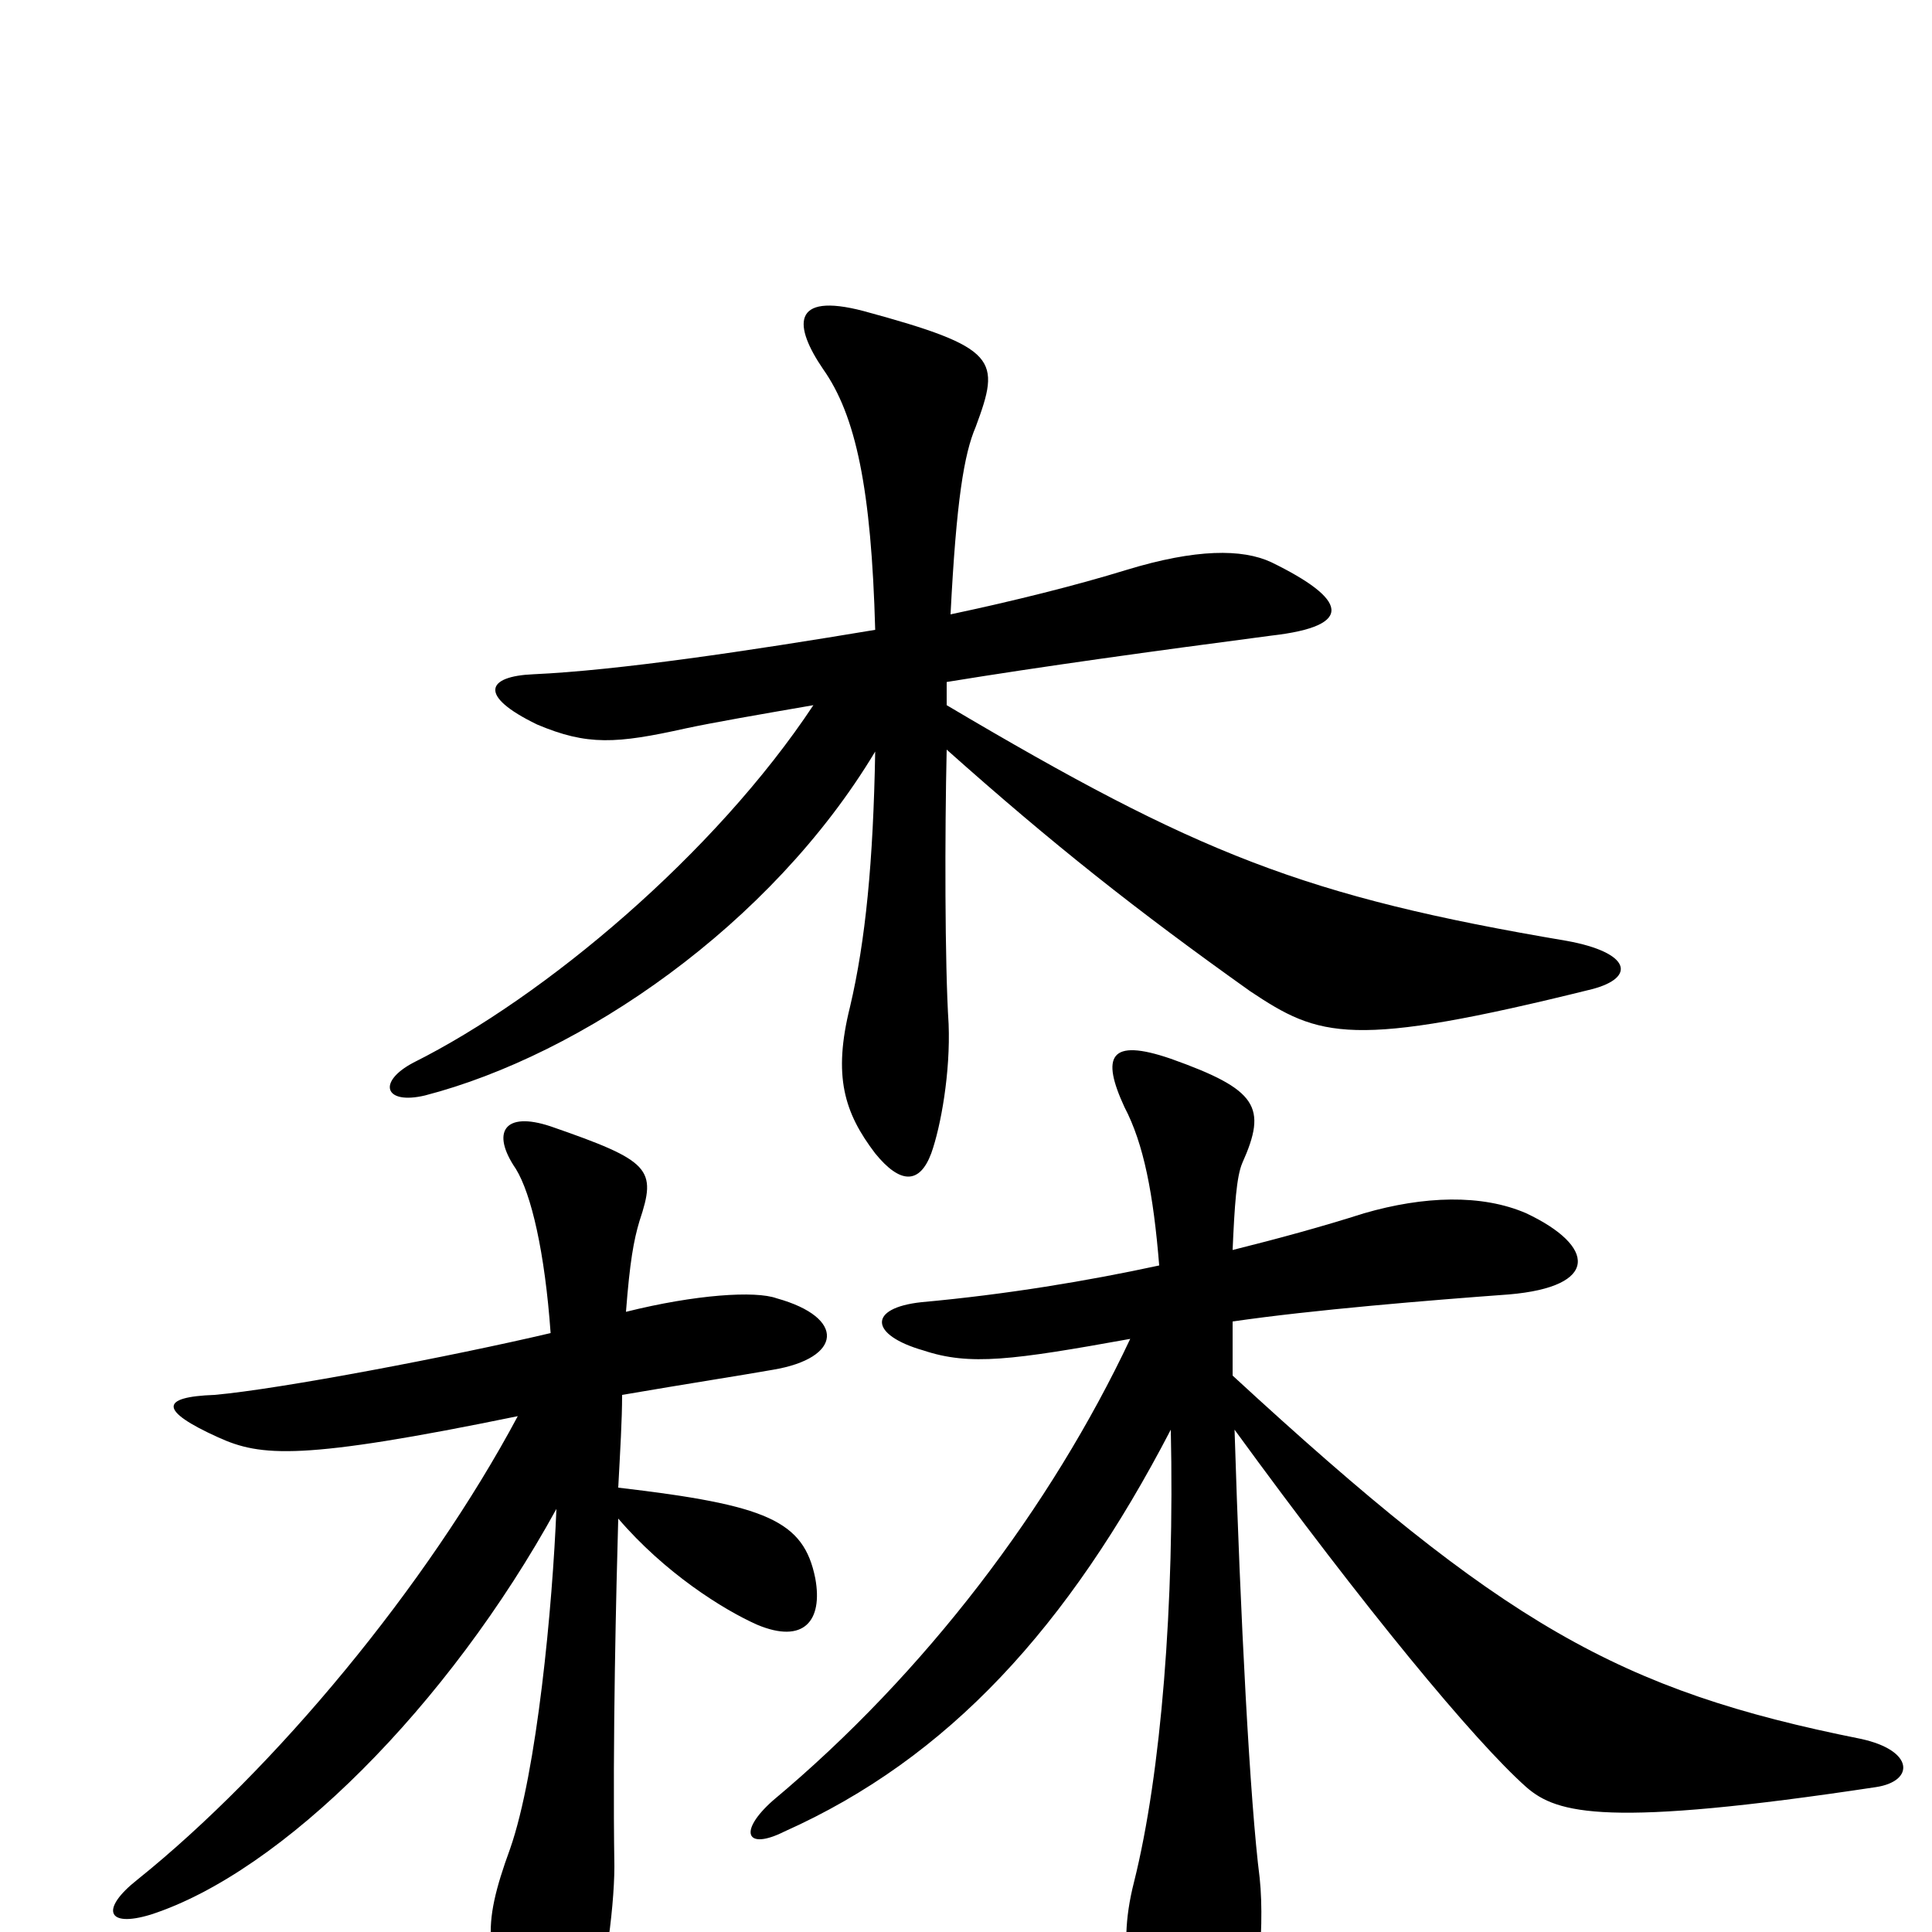 <svg xmlns="http://www.w3.org/2000/svg" viewBox="0 -1000 1000 1000">
	<path fill="#000000" d="M824 -488C847 -494 844 -507 811 -513C675 -536 620 -558 490 -635C490 -640 490 -643 490 -647C539 -655 597 -663 658 -671C702 -676 697 -690 658 -709C643 -716 619 -716 583 -705C557 -697 525 -689 492 -682C495 -741 499 -765 505 -779C518 -814 517 -820 447 -839C409 -849 411 -831 426 -809C443 -785 451 -747 453 -674C387 -663 320 -653 276 -651C252 -650 247 -640 278 -625C304 -614 319 -615 355 -623C369 -626 392 -630 421 -635C370 -558 282 -484 214 -450C195 -440 199 -428 220 -433C301 -454 399 -521 453 -611C452 -554 448 -513 440 -479C431 -443 437 -424 453 -403C466 -387 476 -387 482 -403C487 -417 492 -445 491 -470C489 -501 489 -569 490 -612C545 -563 588 -529 647 -487C683 -463 699 -457 824 -488ZM971 -75C991 -78 991 -94 963 -100C838 -125 778 -159 638 -288C638 -298 638 -308 638 -316C679 -322 740 -327 781 -330C828 -334 826 -355 790 -372C767 -382 737 -381 706 -372C684 -365 662 -359 638 -353C639 -376 640 -391 643 -398C656 -427 651 -436 606 -452C574 -463 570 -453 582 -427C592 -408 597 -382 600 -345C563 -337 521 -330 477 -326C449 -323 450 -309 478 -301C502 -293 524 -296 585 -307C544 -220 479 -134 400 -68C382 -52 386 -42 406 -52C491 -90 553 -158 606 -260C608 -170 601 -82 587 -26C577 13 587 37 601 59C614 80 631 86 642 63C650 46 655 0 652 -28C647 -67 642 -163 639 -260C706 -168 763 -99 790 -75C806 -61 832 -54 971 -75ZM422 -183C416 -213 397 -221 320 -230C321 -249 322 -265 322 -278C357 -284 383 -288 400 -291C436 -297 438 -318 402 -328C391 -332 360 -330 324 -321C326 -347 328 -358 331 -368C340 -395 337 -399 285 -417C261 -425 254 -414 267 -395C275 -382 282 -352 285 -310C234 -298 145 -281 111 -278C83 -277 82 -270 113 -256C135 -246 156 -244 268 -267C221 -179 142 -84 71 -27C52 -12 55 -2 78 -9C146 -31 232 -117 288 -219C286 -169 278 -83 264 -43C249 -2 250 14 273 47C283 62 296 65 305 47C312 32 318 -11 318 -34C317 -99 319 -179 320 -214C344 -186 374 -167 392 -159C416 -149 426 -161 422 -183Z"/>
</svg>
